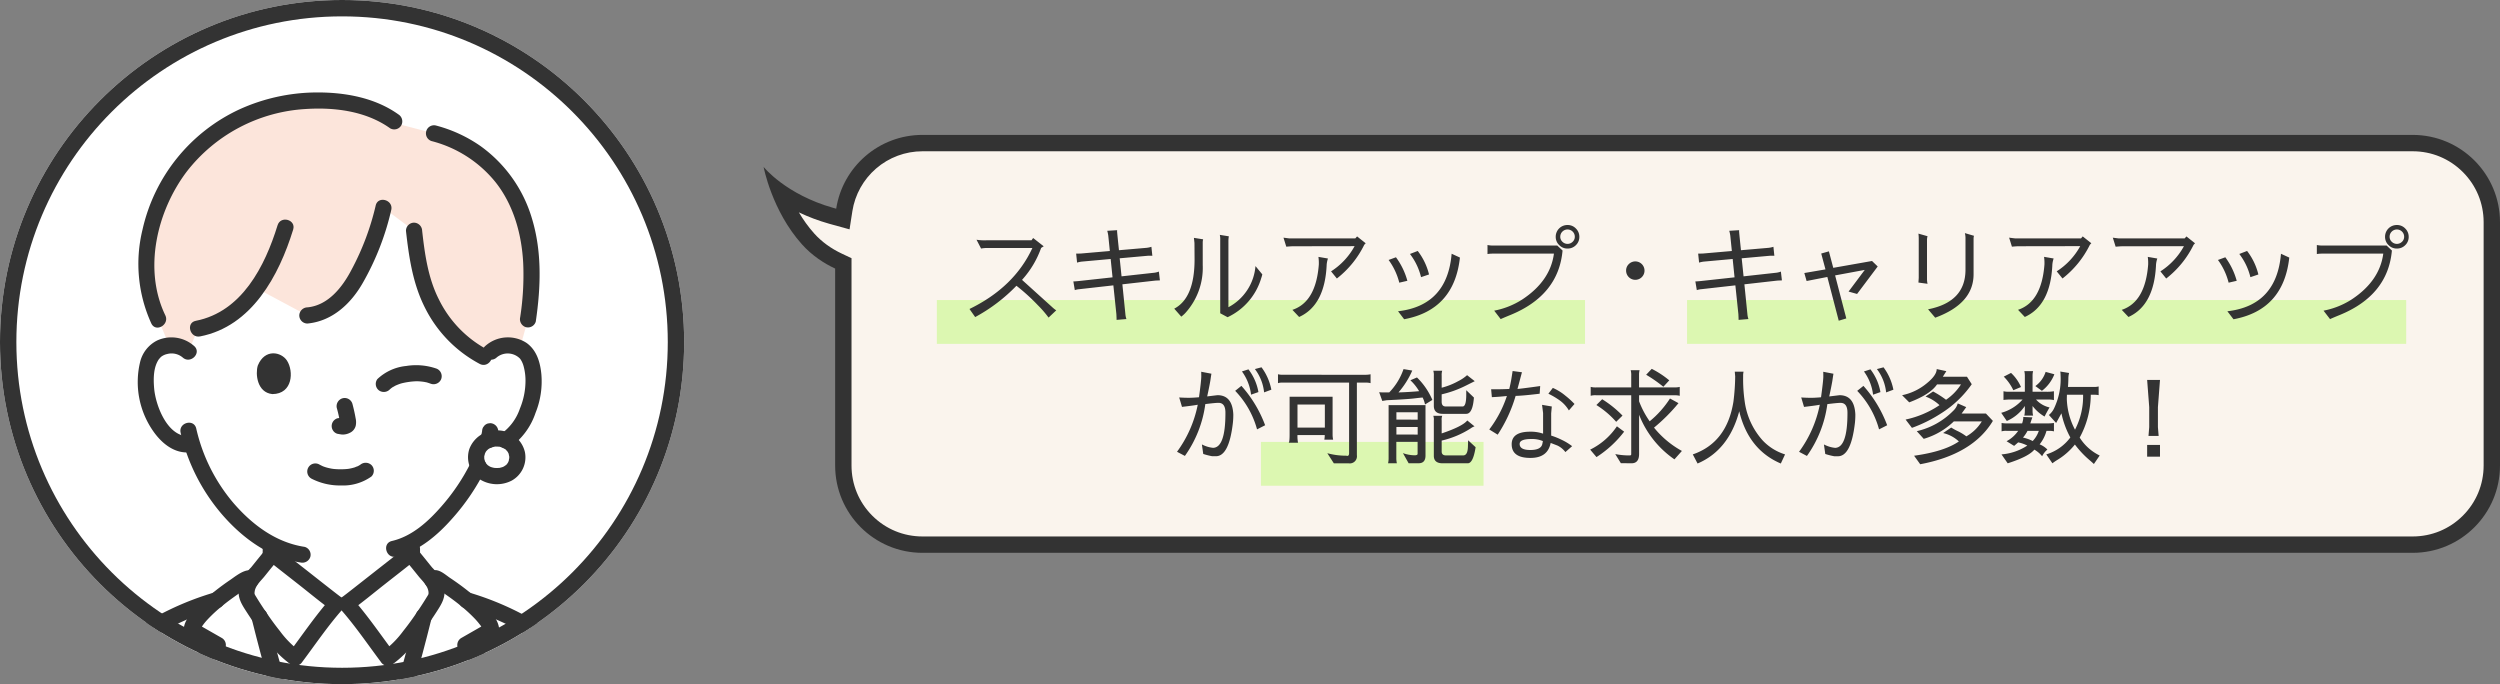 <svg xmlns="http://www.w3.org/2000/svg" xmlns:xlink="http://www.w3.org/1999/xlink" width="458.193" height="125.389" viewBox="0 0 458.193 125.389">
  <rect x="0" y="0" width="458.193" height="125.389" fill="#808080" stroke="none"/>
  <defs>
    <clipPath id="clip-path">
      <ellipse id="楕円形_116" data-name="楕円形 116" cx="62.694" cy="62.694" rx="62.694" ry="62.694" fill="none" stroke="#333" stroke-width="3"/>
    </clipPath>
  </defs>
  <g id="グループ_10036" data-name="グループ 10036" transform="translate(-283 -79.75)">
    <g id="グループ_9761" data-name="グループ 9761" transform="translate(283 79.75)">
      <ellipse id="楕円形_154" data-name="楕円形 154" cx="62.694" cy="62.694" rx="62.694" ry="62.694" transform="translate(0)" fill="#fff"/>
      <g id="マスクグループ_13" data-name="マスクグループ 13" transform="translate(0)" clip-path="url(#clip-path)">
        <g id="グループ_9732" data-name="グループ 9732" transform="translate(7.752 16.946)">
          <path id="パス_90355" data-name="パス 90355" d="M308.837,53.353a4.412,4.412,0,0,1,3.186-1.167,4.092,4.092,0,0,1,3.674,2.041c1.248,2.165,1.2,6.154.357,8.623a13.32,13.32,0,0,1-3.909,6.34,4.859,4.859,0,0,1-3.746,1.081l-.259-.043c-.444,1.294-1,2.445-1.185,3.013-.936,2.541-6.078,11.4-12.6,14.959.043,1.717-.021,2.113.115,3.986a8.239,8.239,0,0,0,.4,2.324,5.672,5.672,0,0,0,1.7,2.479,19.125,19.125,0,0,0,5.7,2.885s1.741.644,2.545.961c0,0-3.747,12.865-23.76,12.865s-22.737-12.948-22.737-12.948c.858-.337,2.286-.877,2.286-.877a19.134,19.134,0,0,0,5.7-2.885,5.674,5.674,0,0,0,1.7-2.479,8.237,8.237,0,0,0,.4-2.324c.125-1.714.082-2.191.107-3.575a28.024,28.024,0,0,1-8.29-6.958,33.118,33.118,0,0,1-6.16-11.424,4.8,4.8,0,0,1-3.957-1.039,13.32,13.32,0,0,1-3.909-6.34c-.838-2.468-.891-6.457.357-8.623a4.09,4.09,0,0,1,3.674-2.041,4.407,4.407,0,0,1,3.186,1.167S245.792,22.5,281.123,22.5s27.713,30.851,27.713,30.851Z" transform="translate(-226.621 -5.823)" fill="#fff"/>
          <path id="パス_90356" data-name="パス 90356" d="M331.045,85.567a3.546,3.546,0,0,0-3.779,3.41,3.485,3.485,0,0,0,3.779,3.475,3.447,3.447,0,0,0,3.779-3.475A3.543,3.543,0,0,0,331.045,85.567Z" transform="translate(-247.759 -22.143)" fill="#fff"/>
          <path id="パス_90357" data-name="パス 90357" d="M300.494,136.04c1.587-5.694,3.044-11.434,4.333-17.1-.05-.069-.1-.135-.156-.2-1.175-1.361-2.655-3.329-3.856-4.673-.51.413-10.913,8.615-11.7,9.175h-1.832c-.789-.559-11.192-8.761-11.7-9.175-1.2,1.343-2.681,3.312-3.856,4.673-.053.062-.105.127-.156.2,2.416,10.624,5.427,21.508,8.767,31.855h15.727c1.559-4.828,3.046-9.774,4.434-14.755Z" transform="translate(-233.345 -29.519)" fill="#fff"/>
          <path id="パス_90367" data-name="パス 90367" d="M304.611,152.354c3.342-10.351,6.354-21.238,8.769-31.865a.5.5,0,0,1,.758-.309,63.146,63.146,0,0,1,5.532,3.96c13.765,4.006,26.994,14.464,30.444,28.211" transform="translate(-241.896 -31.08)" fill="#fff"/>
          <path id="パス_90369" data-name="パス 90369" d="M267.506,152.354c-3.342-10.351-6.354-21.238-8.769-31.865a.5.5,0,0,0-.758-.309,63.141,63.141,0,0,0-5.532,3.96C238.681,128.146,225.452,138.6,222,152.35" transform="translate(-220.518 -31.08)" fill="#fff"/>
          <path id="パス_90375" data-name="パス 90375" d="M245.916,29.459A23.28,23.28,0,0,0,247.934,42.1l2,4.8c.11-.012.223-.019.34-.023a4.407,4.407,0,0,1,3.186,1.167L255.2,43.8a17.474,17.474,0,0,0,9.932-6.224q.461-.554.884-1.133l9.234,4.946a10.62,10.62,0,0,0,7.148-4.155,32.851,32.851,0,0,0,4.017-7.25,40.129,40.129,0,0,0,2.783-8.325l5.605,4.2c.493,4.352.933,7.784,2.41,11.441a23.494,23.494,0,0,0,5.779,8.472,20.36,20.36,0,0,0,4.6,3.218l.2.1,1.089-1.047a4.412,4.412,0,0,1,3.186-1.167,4.819,4.819,0,0,1,2.138.532c.748-2.7,1.474-5.31,1.474-5.31,1.095-7.314,1.112-15.122-2.2-21.915A22.92,22.92,0,0,0,298.394,8L291.8,6.27l-.627-.457a20.773,20.773,0,0,0-9.614-3.525C269.011.673,256.858,5.94,250.3,16.575a30.935,30.935,0,0,0-4.383,12.885Z" transform="translate(-226.669 -0.518)" fill="#fce5db"/>
          <path id="パス_90376" data-name="パス 90376" d="M277.434,113.659c.02-.464.016-.929.022-1.393a1.523,1.523,0,0,0-1.483-1.483l-.394.053a1.482,1.482,0,0,0-.655.381l-.232.3a1.473,1.473,0,0,0-.2.748c-.007.465,0,.929-.022,1.393a1.523,1.523,0,0,0,1.483,1.483l.394-.053a1.482,1.482,0,0,0,.654-.381l.232-.3a1.473,1.473,0,0,0,.2-.748Z" transform="translate(-234.095 -28.668)" fill="#333"/>
          <path id="パス_90377" data-name="パス 90377" d="M309.4,112.266c.007.43,0,.86.015,1.29a1.523,1.523,0,0,0,1.483,1.483l.394-.053a1.482,1.482,0,0,0,.654-.381l.232-.3a1.473,1.473,0,0,0,.2-.748c-.013-.43-.008-.86-.015-1.29a1.523,1.523,0,0,0-1.483-1.483l-.394.053a1.482,1.482,0,0,0-.654.381l-.232.3a1.473,1.473,0,0,0-.2.748Z" transform="translate(-243.135 -28.669)" fill="#333"/>
          <path id="パス_90442" data-name="パス 90442" d="M286.249,94.454a11.391,11.391,0,0,0,5.485,1.271,8.938,8.938,0,0,0,5.548-1.642,1.485,1.485,0,0,0,0-2.1,1.529,1.529,0,0,0-2.1,0c.453-.353.116-.093,0-.019s-.222.135-.337.195c-.059.031-.121.059-.181.09-.168.086-.136-.03.073-.025a1.977,1.977,0,0,0-.465.169,8.307,8.307,0,0,1-1.3.3c.224-.034,0,0-.106.008-.128.013-.256.023-.383.032-.308.02-.617.027-.925.026q-.415,0-.828-.03c-.127-.009-.253-.019-.379-.031-.029,0-.487-.075-.165-.018a11.02,11.02,0,0,1-1.216-.27c-.17-.051-.336-.112-.5-.17-.374-.127.234.119-.1-.04-.208-.1-.414-.2-.617-.308a1.483,1.483,0,0,0-1.5,2.56h0Z" transform="translate(-236.959 -23.697)" fill="#333"/>
          <path id="パス_90667" data-name="パス 90667" d="M.716,2.883A11.391,11.391,0,0,0,6.2,4.154a8.938,8.938,0,0,0,5.548-1.642,1.485,1.485,0,0,0,0-2.1,1.529,1.529,0,0,0-2.1,0c.453-.353.116-.093,0-.019s-.222.135-.337.195c-.059.031-.121.059-.181.09C8.966.769,9,.653,9.206.657a1.976,1.976,0,0,0-.465.169,8.307,8.307,0,0,1-1.3.3c.224-.034,0,0-.106.008-.127.013-.256.023-.383.032-.308.02-.617.027-.925.026q-.415,0-.828-.03c-.127-.009-.253-.019-.379-.031-.029,0-.487-.075-.165-.018A11.018,11.018,0,0,1,3.438.841C3.268.79,3.1.729,2.934.671c-.374-.127.234.119-.1-.04Q2.519.484,2.214.323A1.508,1.508,0,0,0,.186.855,1.5,1.5,0,0,0,.718,2.883h0Z" transform="translate(73.399 53.382) rotate(172)" fill="#333"/>
          <path id="パス_90443" data-name="パス 90443" d="M292.511,77.425a25.574,25.574,0,0,1,.6,2.754l-.053-.394a1.673,1.673,0,0,1,.01.38l.053-.394a.98.98,0,0,1-.042.171l.15-.354a.71.71,0,0,1-.06.11l.232-.3a.6.6,0,0,1-.09.089l.3-.232a1.855,1.855,0,0,1-.218.116l.354-.15a1.6,1.6,0,0,1-.368.107l.394-.053a1.494,1.494,0,0,1-.345,0l.394.053c-.13-.018-.258-.05-.388-.067a1.131,1.131,0,0,0-.591-.027,1.106,1.106,0,0,0-.551.176,1.482,1.482,0,0,0-.531,2.028,1.418,1.418,0,0,0,.886.681c.3.041.6.118.9.131a2.9,2.9,0,0,0,1.339-.319,1.946,1.946,0,0,0,1.075-1.283,3.183,3.183,0,0,0-.013-1.374c-.15-.887-.355-1.767-.583-2.637a1.483,1.483,0,0,0-1.823-1.035,1.511,1.511,0,0,0-1.036,1.823h0Z" transform="translate(-238.52 -19.55)" fill="#333"/>
          <path id="パス_90444" data-name="パス 90444" d="M273.222,66.748c-.46,1.5-.16,4.934,2.671,5.226,3.743-.022,3.942-4.18,2.682-6.134-1.032-1.6-4.065-2.266-5.354.909Z" transform="translate(-233.727 -16.692)" fill="#333"/>
          <path id="パス_90446" data-name="パス 90446" d="M306.865,108.445c4.123-.955,7.577-3.909,10.306-7.016a39.965,39.965,0,0,0,6-8.86,1.522,1.522,0,0,0-.532-2.028,1.5,1.5,0,0,0-2.028.532,37.115,37.115,0,0,1-5.4,8.1c-2.432,2.8-5.422,5.551-9.135,6.412-1.858.431-1.072,3.29.788,2.859h0Z" transform="translate(-242.001 -23.381)" fill="#333"/>
          <path id="パス_90447" data-name="パス 90447" d="M328.63,83.246l-.018.147.053-.394a10.164,10.164,0,0,1-.323,1.462,1.131,1.131,0,0,0-.027.591,1.106,1.106,0,0,0,.176.551,1.659,1.659,0,0,0,.886.681l.394.053a1.473,1.473,0,0,0,.748-.2,1.564,1.564,0,0,0,.681-.886,12.023,12.023,0,0,0,.394-2,1.524,1.524,0,0,0-1.483-1.483l-.394.053a1.482,1.482,0,0,0-.654.381l-.232.3a1.473,1.473,0,0,0-.2.748h0Z" transform="translate(-248.023 -21.158)" fill="#333"/>
          <path id="パス_90448" data-name="パス 90448" d="M254.191,83.5a35.1,35.1,0,0,0,7.612,15c3.718,4.294,8.624,7.913,14.337,8.773a1.53,1.53,0,0,0,1.823-1.035,1.492,1.492,0,0,0-1.035-1.823c-5.271-.793-9.613-4.065-13.029-8.01a31.959,31.959,0,0,1-6.849-13.688c-.433-1.857-3.293-1.071-2.859.788h0Z" transform="translate(-228.837 -21.131)" fill="#333"/>
          <path id="パス_90449" data-name="パス 90449" d="M253.934,62.154a6.274,6.274,0,0,0-6.789-1.024A5.964,5.964,0,0,0,244,65.174a15.7,15.7,0,0,0,2.3,12.394c1.57,2.336,4.023,4.424,7.025,4.034A1.531,1.531,0,0,0,254.8,80.12a1.491,1.491,0,0,0-1.482-1.482c-4.117.534-6.441-5.437-6.725-8.746-.148-1.731-.153-3.911.912-5.388-.145.2.148-.165.156-.173.07-.067.18-.186.245-.237a2.737,2.737,0,0,1,1.062-.481,3.163,3.163,0,0,1,2.864.637c1.419,1.267,3.524-.823,2.1-2.1h0Z" transform="translate(-226.095 -15.672)" fill="#333"/>
          <path id="パス_90450" data-name="パス 90450" d="M331.436,64.247a3.163,3.163,0,0,1,4.259.174c.051.056.1.113.147.172-.076-.1-.087-.1-.03-.024.074.112.143.225.208.343a4.5,4.5,0,0,1,.372.958,10.074,10.074,0,0,1,.339,2.785,13.338,13.338,0,0,1-1.025,4.954,9.336,9.336,0,0,1-3.324,4.544c-1.614,1.01-.128,3.576,1.5,2.56a12.621,12.621,0,0,0,4.688-6.316,15.39,15.39,0,0,0,1.077-7.013c-.2-2.206-.832-4.45-2.709-5.8a6.228,6.228,0,0,0-7.594.567c-1.428,1.272.675,3.363,2.1,2.1h0Z" transform="translate(-248.172 -15.669)" fill="#333"/>
          <path id="パス_90451" data-name="パス 90451" d="M330.522,83.567a5.251,5.251,0,0,0-5.017,3.4,4.88,4.88,0,0,0,1.837,5.509,5.914,5.914,0,0,0,5.939.281,4.883,4.883,0,0,0,2.41-5.212,5.143,5.143,0,0,0-5.167-3.981,1.482,1.482,0,0,0,0,2.965c.113,0,.227.01.34.013.282.007-.028-.019-.066-.016a1.815,1.815,0,0,1,.52.111c.1.028.2.063.294.095.281.09-.077-.033-.074-.034.069-.033.445.241.514.287l.079.055q.155.113,0,0l-.076-.057c.048.041.1.082.142.125.029.027.3.344.319.341-.086.013-.182-.282-.04-.039.039.066.083.129.121.2s.064.144.106.2c.048.1.029.054-.057-.143q.033.086.062.173c.027.083.062.414.113.449-.021-.015-.028-.383-.016-.115,0,.095.012.189.013.285,0,.066,0,.133,0,.2l-.006.1c-.016.165-.009.13.021-.107-.075.1-.073.374-.112.5-.013.042-.085.179-.073.216-.042-.127.148-.288.024-.067-.072.13-.145.256-.222.382-.125.206-.1-.014.047-.054a.974.974,0,0,0-.116.132c-.06.064-.123.127-.189.186-.033.03-.067.059-.1.087-.086.07-.044.039.124-.095-.076,0-.3.2-.386.241a1.594,1.594,0,0,0-.252.122c.006-.03.347-.12.087-.044-.159.047-.314.1-.475.136a.915.915,0,0,1-.3.056l.185-.026c-.071.007-.143.013-.214.018a5.029,5.029,0,0,1-.549.006c-.071,0-.142-.011-.214-.014-.361-.014.328.07-.019,0-.164-.034-.328-.069-.488-.118-.062-.019-.123-.043-.186-.062q-.226-.087.086.042-.087-.039-.171-.082c-.139-.071-.268-.156-.4-.238-.17-.105.067-.033.08.067-.005-.035-.174-.153-.2-.181-.065-.062-.308-.381-.185-.186.136.217-.022-.039-.042-.07-.05-.076-.1-.154-.139-.233l-.042-.081q-.1-.215.037.1a1.115,1.115,0,0,0-.064-.174c-.05-.151-.082-.3-.119-.459-.079-.328.01.348,0,.005,0-.067-.009-.134-.01-.2,0-.1,0-.194,0-.291,0-.047.007-.093.012-.14.012-.116.005-.062-.021.163a2.524,2.524,0,0,0,.142-.535c.076-.249-.019.091-.045.1.041-.013.145-.279.172-.325s.068-.1.1-.155c.145-.24-.229.229.024-.029a4.983,4.983,0,0,1,.37-.361c0,.005-.285.2.006,0,.081-.054.164-.105.249-.153a2.289,2.289,0,0,0,.22-.113c.1-.047.059-.03-.124.049.063-.025.127-.049.191-.07a5.284,5.284,0,0,1,.612-.156c.162-.035.083-.081-.069.009a1.258,1.258,0,0,1,.452-.022,1.482,1.482,0,0,0,0-2.965Z" transform="translate(-247.236 -21.626)" fill="#333"/>
          <path id="パス_90452" data-name="パス 90452" d="M315.867,11A22.138,22.138,0,0,1,327.6,18.532c3.351,4.231,4.826,9.645,5.082,14.965a50.478,50.478,0,0,1-.558,9.788,1.532,1.532,0,0,0,1.035,1.823,1.493,1.493,0,0,0,1.823-1.035c.917-6.22,1.158-12.676-.669-18.765a25.1,25.1,0,0,0-9.472-13.4,25.627,25.627,0,0,0-8.184-3.765A1.484,1.484,0,0,0,315.867,11Z" transform="translate(-244.537 -2.093)" fill="#333"/>
          <path id="パス_90453" data-name="パス 90453" d="M291.414,4.014C287.044.9,281.439-.064,276.166,0A34.508,34.508,0,0,0,262.3,3.094a32.015,32.015,0,0,0-17.774,22.044,26.34,26.34,0,0,0,1.614,17.2c.828,1.718,3.385.216,2.56-1.5-4.071-8.451-1.526-19.1,3.924-26.323A29.771,29.771,0,0,1,274.375,3.037c5.338-.35,11.092.361,15.542,3.537a1.494,1.494,0,0,0,2.028-.532,1.514,1.514,0,0,0-.532-2.028h0Z" transform="translate(-226.158 0)" fill="#333"/>
          <path id="パス_90454" data-name="パス 90454" d="M297.541,27.616a47.782,47.782,0,0,1-4.415,11.727c-1.648,3.168-4.26,6.552-8.1,6.915a1.523,1.523,0,0,0-1.482,1.482,1.493,1.493,0,0,0,1.482,1.482c4.593-.434,8.024-3.67,10.209-7.543A48.685,48.685,0,0,0,300.4,28.4c.41-1.86-2.448-2.654-2.859-.788h0Z" transform="translate(-236.443 -6.871)" fill="#333"/>
          <path id="パス_90455" data-name="パス 90455" d="M272.571,32.475c-2.308,7.486-6.534,15.863-14.987,17.512-1.871.365-1.079,3.223.788,2.859C267.86,51,272.828,41.7,275.43,33.263c.563-1.827-2.3-2.609-2.859-.788h0Z" transform="translate(-229.45 -8.136)" fill="#333"/>
          <path id="パス_90456" data-name="パス 90456" d="M309.917,33.674c.555,4.884,1.245,9.691,3.493,14.127a23.534,23.534,0,0,0,10.034,10.284c1.693.875,3.194-1.683,1.5-2.56a20.871,20.871,0,0,1-8.97-9.22c-2-3.927-2.6-8.3-3.089-12.63a1.527,1.527,0,0,0-1.482-1.482,1.492,1.492,0,0,0-1.482,1.482Z" transform="translate(-243.267 -8.331)" fill="#333"/>
          <path id="パス_90457" data-name="パス 90457" d="M222.911,153.639c2.731-10.661,11.237-18.838,20.79-23.741a49.244,49.244,0,0,1,8.609-3.427c1.826-.537,1.049-3.4-.788-2.859-11.085,3.259-21.643,10.258-27.687,20.27a33.523,33.523,0,0,0-3.782,8.969c-.474,1.849,2.385,2.638,2.859.788h0Z" transform="translate(-220 -31.971)" fill="#333"/>
          <path id="パス_90458" data-name="パス 90458" d="M324.055,126.471c10.349,3.043,20.264,9.553,25.911,18.908a30.618,30.618,0,0,1,3.48,8.26c.472,1.847,3.332,1.064,2.859-.788-2.907-11.369-11.935-20.276-22.145-25.513a53.476,53.476,0,0,0-9.317-3.725c-1.835-.54-2.618,2.321-.788,2.859h0Z" transform="translate(-246.658 -31.971)" fill="#333"/>
          <path id="パス_90459" data-name="パス 90459" d="M321.056,152.586c2.155-3.924,4.275-7.867,6.331-11.842a10.287,10.287,0,0,0,1.245-2.762,3.091,3.091,0,0,0-1.012-2.658c-1.446-1.594-3.037-3.066-4.6-4.54l-.3,2.328q1.632-.933,3.263-1.868c.931-.533,2.159-1.037,2.2-2.288a4.474,4.474,0,0,0-1.173-2.606,19.011,19.011,0,0,0-2.291-2.512,47.152,47.152,0,0,0-5.548-4.3c-.758-.516-1.709-1.4-2.672-1.429a1.992,1.992,0,0,0-2.059,1.872,1.483,1.483,0,0,0,2.965,0v-.007l-.2.748-.015-.01-.654.381q-.6-.1-.25.079l.242.159q.315.207.627.415.667.446,1.325.906c.924.647,1.832,1.316,2.7,2.031a27.167,27.167,0,0,1,2.39,2.181,12.59,12.59,0,0,1,.989,1.133,6.375,6.375,0,0,1,.657.961l.2-.748q.376-.322-.157.031l-.622.356-1.087.623-2.33,1.334a1.5,1.5,0,0,0-.3,2.328c1.322,1.244,2.639,2.494,3.9,3.8.2.211.876.708.932.988-.058-.291-.308.377-.37.5q-.678,1.322-1.367,2.639-2.7,5.174-5.522,10.287c-.919,1.674,1.64,3.171,2.56,1.5h0Z" transform="translate(-244.439 -30.564)" fill="#333"/>
          <path id="パス_90460" data-name="パス 90460" d="M309.828,128.754q-3.155,12.7-7.175,25.172c-.588,1.82,2.274,2.6,2.859.788q4.021-12.457,7.175-25.172c.46-1.852-2.4-2.642-2.859-.788Z" transform="translate(-241.369 -33.046)" fill="#333"/>
          <path id="パス_90461" data-name="パス 90461" d="M264.536,151.1q-2.8-5.119-5.515-10.287-.648-1.24-1.287-2.485c-.069-.133-.405-.915-.445-.654.032-.21.627-.677.8-.861,1.3-1.351,2.659-2.641,4.026-3.922a1.5,1.5,0,0,0-.3-2.328l-2.335-1.334-1.09-.623-.623-.356q-.534-.355-.157-.031l.2.748c-.007.228.164-.219.206-.288.116-.192.24-.38.373-.562a11.178,11.178,0,0,1,.865-1.025,25.89,25.89,0,0,1,2.526-2.337c.857-.706,1.749-1.367,2.656-2.006q.659-.466,1.33-.916.316-.212.632-.422l.305-.2q.488-.248-.208-.106l-.654-.381c-.019,0-.022.012-.01.025.853,1.707,3.412.207,2.56-1.5-1.185-2.37-3.616-.339-5,.623a46.243,46.243,0,0,0-5.09,3.988c-1.244,1.151-2.968,2.754-3.394,4.47-.34,1.369.643,2.066,1.674,2.657l3.736,2.135-.3-2.328c-1.532,1.436-3.057,2.883-4.494,4.416a3.331,3.331,0,0,0-1.152,2.585,8.49,8.49,0,0,0,1.277,2.959c2.055,3.975,4.175,7.918,6.323,11.842.917,1.674,3.478.179,2.56-1.5h0Z" transform="translate(-228.894 -30.574)" fill="#333"/>
          <path id="パス_90462" data-name="パス 90462" d="M281.8,153.923q-4.023-12.461-7.175-25.179c-.46-1.851-3.32-1.067-2.859.788q3.155,12.708,7.175,25.179c.584,1.809,3.447,1.035,2.859-.788Z" transform="translate(-233.383 -33.044)" fill="#333"/>
          <path id="パス_90463" data-name="パス 90463" d="M305.38,114.586c.88,1,1.7,2.039,2.535,3.073.667.827,1.646,1.667,1.812,2.773a1.533,1.533,0,0,1,.005.483c.029-.166.025-.042-.011.046a4.147,4.147,0,0,1-.3.516c-.342.568-.7,1.127-1.063,1.681-1.017,1.552-2.082,3.081-3.245,4.529a17.52,17.52,0,0,1-3.57,3.632l2.028.532c-2.556-3.416-4.97-6.982-7.8-10.186l-.3,2.328c2.117-1.519,4.131-3.2,6.179-4.813,1.943-1.528,3.9-3.042,5.823-4.593a1.492,1.492,0,0,0,0-2.1,1.517,1.517,0,0,0-2.1,0c-1.874,1.511-3.778,2.985-5.67,4.472q-1.908,1.5-3.82,3-.688.538-1.379,1.073c.325-.251-.179.136-.264.2s-.178.136-.269.2a1.511,1.511,0,0,0-.3,2.328c2.659,3.015,4.925,6.371,7.331,9.585a1.512,1.512,0,0,0,2.028.532,19.809,19.809,0,0,0,4.461-4.461q1.979-2.516,3.711-5.214c.938-1.456,1.775-2.717,1.377-4.559a8.685,8.685,0,0,0-2.183-3.6c-.97-1.19-1.909-2.406-2.927-3.557-1.266-1.433-3.357.671-2.1,2.1Z" transform="translate(-238.958 -28.987)" fill="#333"/>
          <path id="パス_90464" data-name="パス 90464" d="M273.746,112.487c-1.018,1.151-1.958,2.367-2.927,3.557a8.6,8.6,0,0,0-2.183,3.6c-.387,1.856.434,3.1,1.377,4.559q1.732,2.692,3.711,5.214a19.825,19.825,0,0,0,4.461,4.461,1.518,1.518,0,0,0,2.028-.532c2.406-3.215,4.673-6.571,7.331-9.585a1.511,1.511,0,0,0-.3-2.328c-.091-.065-.18-.133-.269-.2s-.586-.45-.264-.2q-.692-.535-1.379-1.073-1.913-1.494-3.82-3c-1.892-1.488-3.8-2.962-5.67-4.472a1.527,1.527,0,0,0-2.1,0,1.493,1.493,0,0,0,0,2.1c1.924,1.551,3.88,3.066,5.823,4.593,2.048,1.61,4.062,3.295,6.179,4.813l-.3-2.328c-2.826,3.2-5.238,6.77-7.8,10.186l2.028-.532a17.467,17.467,0,0,1-3.57-3.632c-1.163-1.447-2.228-2.976-3.245-4.529-.363-.554-.72-1.113-1.063-1.681-.317-.527-.38-.534-.308-1.044.156-1.1,1.153-1.955,1.812-2.773.834-1.034,1.655-2.078,2.535-3.073,1.259-1.425-.829-3.53-2.1-2.1Z" transform="translate(-232.561 -28.985)" fill="#333"/>
        </g>
      </g>
      <g id="楕円形_139" data-name="楕円形 139" transform="translate(0)" fill="none" stroke="#333" stroke-width="3">
        <ellipse cx="62.694" cy="62.694" rx="62.694" ry="62.694" stroke="none"/>
        <ellipse cx="62.694" cy="62.694" rx="61.194" ry="61.194" fill="none"/>
      </g>
    </g>
    <g id="合体_65" data-name="合体 65" transform="translate(422.952 104.475)" fill="#faf4ed">
      <path d="M 302.241 75.096 L 29.112 75.096 C 25.239 75.096 21.598 73.588 18.859 70.849 C 16.12 68.11 14.612 64.469 14.612 60.596 L 14.612 24.5 L 14.612 23.547 L 13.75 23.142 C 11.526 22.097 9.642 20.725 8.152 19.062 C 5.563 16.176 3.92 12.839 2.975 10.455 C 5.18 11.986 8.296 13.674 12.397 14.83 C 12.568 14.878 12.737 14.925 12.904 14.971 L 14.526 15.418 L 14.785 13.755 C 15.31 10.375 17.033 7.275 19.636 5.024 C 22.266 2.752 25.631 1.5 29.112 1.5 L 302.241 1.5 C 306.114 1.5 309.755 3.008 312.494 5.747 C 315.233 8.486 316.741 12.127 316.741 16 L 316.741 60.596 C 316.741 64.469 315.233 68.11 312.494 70.849 C 309.755 73.588 306.114 75.096 302.241 75.096 Z" stroke="none"/>
      <path d="M 302.241 73.596 C 305.713 73.596 308.978 72.244 311.433 69.789 C 313.889 67.333 315.241 64.068 315.241 60.596 L 315.241 16 C 315.241 12.528 313.889 9.263 311.433 6.808 C 308.978 4.352 305.713 3 302.241 3 L 29.112 3 C 25.991 3 22.974 4.122 20.617 6.159 C 18.282 8.177 16.737 10.956 16.267 13.985 L 15.75 17.311 L 12.505 16.417 C 12.335 16.37 12.164 16.322 11.99 16.273 C 10.073 15.733 8.216 15.033 6.463 14.196 C 7.237 15.507 8.165 16.83 9.269 18.061 C 10.624 19.573 12.347 20.826 14.388 21.785 L 16.112 22.595 L 16.112 60.596 C 16.112 64.068 17.464 67.333 19.92 69.789 C 22.375 72.244 25.64 73.596 29.112 73.596 L 302.241 73.596 M 302.241 76.596 L 29.112 76.596 C 20.275 76.596 13.112 69.432 13.112 60.596 L 13.112 24.5 C 11.036 23.525 8.871 22.111 7.035 20.064 C 1.496 13.887 -5.452473942568759e-06 5.868 -5.452473942568759e-06 5.868 C -5.452473942568759e-06 5.868 4.017 10.911 12.803 13.386 C 12.972 13.433 13.138 13.479 13.302 13.525 C 14.492 5.864 21.117 -1.755778066581115e-05 29.112 -1.755778066581115e-05 L 302.241 -1.755778066581115e-05 C 311.078 -1.755778066581115e-05 318.241 7.164 318.241 16 L 318.241 60.596 C 318.241 69.432 311.078 76.596 302.241 76.596 Z" stroke="none" fill="#333"/>
    </g>
    <rect id="長方形_15077" data-name="長方形 15077" width="131.801" height="8.032" transform="translate(592.199 134.74)" fill="#dcf7b1"/>
    <rect id="長方形_15078" data-name="長方形 15078" width="118.801" height="8.032" transform="translate(454.699 134.742)" fill="#dcf7b1"/>
    <rect id="長方形_15079" data-name="長方形 15079" width="40.801" height="8.032" transform="translate(514.1 160.742)" fill="#dcf7b1"/>
    <path id="パス_94215" data-name="パス 94215" d="M7.274,7.244,8.11,8.859a5.75,5.75,0,0,1,1.273-.1h8.132Q14.19,15.946,5.982,19.936l1.045,1.482a30.919,30.919,0,0,0,7.562-5.738,36.136,36.136,0,0,1,3.933,3.572,19.227,19.227,0,0,1,1.957,2.261l1.406-1.33a4.9,4.9,0,0,1-.722-.57L15.615,14.6a17.31,17.31,0,0,0,3.5-5.852q.228-.152.475-.3l-1.938-1.52-.3.418H9.079A9.027,9.027,0,0,1,7.274,7.244ZM33.038,5.7a.647.647,0,0,1,.019-.209l-1.824.114a6.8,6.8,0,0,1,.19.893l.285,2.812-5.244.456q-.266.019-.931.019l.171,1.653a4.515,4.515,0,0,1,.912-.19l5.244-.475.342,3.363-6.251.684q-.608.057-.76.057H25.02l.266,1.6a3.593,3.593,0,0,1,.855-.171l6.213-.7.551,5.263q.038.684.038,1.064l1.805-.152a3.56,3.56,0,0,1-.19-.912l-.551-5.453,6.042-.684.836-.038-.19-1.615a3.362,3.362,0,0,1-.817.209l-6.023.665-.342-3.306,5.054-.456q.285-.019.513-.019t.418.019l-.171-1.653a4.433,4.433,0,0,1-.893.19l-5.054.437Q33.038,5.895,33.038,5.7ZM48.732,7.757a2.276,2.276,0,0,1,.076-.589L47.117,6.9l.1.931q.019,2.964.019,3.021,0,7.068-3.724,9.025L44.8,21.342a5.949,5.949,0,0,0,.722-.646,12.294,12.294,0,0,0,3.211-8.8ZM58.4,12.07a9.374,9.374,0,0,1-4.959,7.543V7.586a5.273,5.273,0,0,1,.076-.969l-1.653-.266a3.681,3.681,0,0,1,.076.969v13.4l1.349.722a11.521,11.521,0,0,0,6.156-7.125,7.216,7.216,0,0,0,.209-.722ZM64.578,7Q63.8,6.9,63.533,6.864l.513,1.653q.931-.076,1.216-.076l11.305-.019a12.7,12.7,0,0,1-4.313,4.617l1.064,1.311a17.653,17.653,0,0,0,5.016-6.175q.133-.152.266-.285L77.023,6.636,76.7,7Zm7.106,3.686-1.748-.3a7.7,7.7,0,0,1,.076.931v.437q-.513,6.9-4.845,8.341L66.4,21.4q4.75-2.147,5.054-9.652A4.944,4.944,0,0,1,71.684,10.683Zm11.115.266a11.917,11.917,0,0,1,1.957,4.161l1.482-.342a13.021,13.021,0,0,0-2.09-4.313ZM88.746,14.1l1.463-.494A11.506,11.506,0,0,0,88.138,9.3l-1.425.551A11.367,11.367,0,0,1,88.746,14.1Zm-4.218,6.251,1.121,1.463q9.177-1.71,10.222-11.305l-1.52-.7Q93.553,19.309,84.528,20.354ZM114.263,6.693a1.3,1.3,0,0,1,.4-.95,1.33,1.33,0,0,1,1.862,0,1.3,1.3,0,0,1,.4.95,1.236,1.236,0,0,1-.4.931,1.33,1.33,0,0,1-1.862,0A1.236,1.236,0,0,1,114.263,6.693Zm1.33,2.166a2.092,2.092,0,0,0,1.539-.627,2.07,2.07,0,0,0,.627-1.52,2.111,2.111,0,0,0-.627-1.52,2.061,2.061,0,0,0-1.539-.646,2.141,2.141,0,0,0-2.166,2.147,2.07,2.07,0,0,0,.627,1.52A2.061,2.061,0,0,0,115.593,8.859Zm-10.526,12.2q8.873-3.61,9.614-11.837l-.969-.912h-11.8a4.844,4.844,0,0,1-.988-.1V9.866a6.019,6.019,0,0,1,.988-.076H113.1q-.665,5.016-5.8,8.4a14.55,14.55,0,0,1-5.149,2.052l1.2,1.558Q103.357,21.76,105.067,21.057Zm21.261-8.17a1.687,1.687,0,1,0,.494-1.178A1.608,1.608,0,0,0,126.328,12.887ZM147.038,5.7a.646.646,0,0,1,.019-.209l-1.824.114a6.8,6.8,0,0,1,.19.893l.285,2.812-5.244.456q-.266.019-.931.019l.171,1.653a4.515,4.515,0,0,1,.912-.19l5.244-.475.342,3.363-6.251.684q-.608.057-.76.057h-.171l.266,1.6a3.593,3.593,0,0,1,.855-.171l6.213-.7.551,5.263q.038.684.038,1.064l1.805-.152a3.56,3.56,0,0,1-.19-.912l-.551-5.453,6.042-.684.836-.038-.19-1.615a3.362,3.362,0,0,1-.817.209l-6.023.665-.342-3.306,5.054-.456q.285-.019.513-.019t.418.019l-.171-1.653a4.433,4.433,0,0,1-.893.19l-5.054.437Q147.038,5.895,147.038,5.7ZM168.66,17.181l3.781-5.035L171.4,11.139l-7.106,1.254-.8-3.021-1.406.4.779,2.907-3.876.665.418,1.463,3.8-.741,2.09,8.018,1.387-.418-2.052-7.885,5.434-1.007L167.1,16.744Zm11.3-2.926-.057.836,1.672.228a3.845,3.845,0,0,1-.1-.855V7.32a2.433,2.433,0,0,1,.1-.722l-1.672-.475a6.618,6.618,0,0,1,.057.893Zm1.71,5.738,1.311,1.539q7.03-2.584,7.03-7.961V7.016a1.8,1.8,0,0,1,.076-.494l-1.672-.494a3.61,3.61,0,0,1,.114,1.007v5.7Q188.534,18.644,181.675,19.993Zm15.9-13q-.779-.095-1.045-.133l.513,1.653q.931-.076,1.216-.076l11.305-.019a12.7,12.7,0,0,1-4.313,4.617l1.064,1.311a17.653,17.653,0,0,0,5.016-6.175q.133-.152.266-.285l-1.577-1.254L209.7,7Zm7.106,3.686-1.748-.3a7.7,7.7,0,0,1,.076.931v.437q-.513,6.9-4.845,8.341L199.4,21.4q4.75-2.147,5.054-9.652A4.944,4.944,0,0,1,204.684,10.683ZM216.578,7q-.779-.095-1.045-.133l.513,1.653q.931-.076,1.216-.076l11.305-.019a12.7,12.7,0,0,1-4.313,4.617l1.064,1.311a17.653,17.653,0,0,0,5.016-6.175q.133-.152.266-.285l-1.577-1.254L228.7,7Zm7.106,3.686-1.748-.3a7.7,7.7,0,0,1,.076.931v.437q-.513,6.9-4.845,8.341L218.4,21.4q4.75-2.147,5.054-9.652A4.944,4.944,0,0,1,223.684,10.683Zm11.115.266a11.917,11.917,0,0,1,1.957,4.161l1.482-.342a13.021,13.021,0,0,0-2.09-4.313Zm5.947,3.154,1.463-.494A11.506,11.506,0,0,0,240.138,9.3l-1.425.551A11.366,11.366,0,0,1,240.746,14.1Zm-4.218,6.251,1.121,1.463q9.177-1.71,10.222-11.305l-1.52-.7Q245.553,19.309,236.528,20.354ZM266.263,6.693a1.3,1.3,0,0,1,.4-.95,1.33,1.33,0,0,1,1.862,0,1.3,1.3,0,0,1,.4.95,1.236,1.236,0,0,1-.4.931,1.33,1.33,0,0,1-1.862,0A1.236,1.236,0,0,1,266.263,6.693Zm1.33,2.166a2.092,2.092,0,0,0,1.539-.627,2.07,2.07,0,0,0,.627-1.52,2.111,2.111,0,0,0-.627-1.52,2.061,2.061,0,0,0-1.539-.646,2.141,2.141,0,0,0-2.166,2.147,2.07,2.07,0,0,0,.627,1.52A2.061,2.061,0,0,0,267.593,8.859Zm-10.526,12.2q8.873-3.61,9.614-11.837l-.969-.912h-11.8a4.844,4.844,0,0,1-.988-.1V9.866a6.019,6.019,0,0,1,.988-.076H265.1q-.665,5.016-5.8,8.4a14.55,14.55,0,0,1-5.149,2.052l1.2,1.558Q255.357,21.76,257.067,21.057ZM60.17,41.243a22.637,22.637,0,0,0-4.351-7.22l-1.14.912A16.359,16.359,0,0,1,58.688,42ZM44.419,36.151l.513,1.729q2.394-.285,2.888-.4a21.665,21.665,0,0,1-3.8,8.626l1.444.76a21.176,21.176,0,0,0,3.743-9.5q1.824-.228,2.413-.228,1.273,0,1.273,1.786v.114q0,6.289-2.261,6.346a5.644,5.644,0,0,1-2.052-.627l.247,1.748a12.141,12.141,0,0,0,1.653.418h.665q2.413,0,3.116-6.118a13.919,13.919,0,0,0,.076-1.558q-.171-3.515-2.907-3.515l-1.881.228q.418-1.9.589-2.945.152-1.064.19-1.216l-1.881-.361q.019.133.019.874t-.418,3.8q-1.083.1-1.919.1Q45.274,36.208,44.419,36.151Zm11.5-4.769a9.021,9.021,0,0,1,1.672,4.256l1.349-.475A9.494,9.494,0,0,0,57.111,31Zm3.591-.76-1.216.323A8.493,8.493,0,0,1,59.98,35.22l1.33-.494A10.089,10.089,0,0,0,59.505,30.622ZM66.1,37.443h5.016V41.68H66.1Zm-1.615,7.011h1.71a6.829,6.829,0,0,1-.1-1.406h5a4.27,4.27,0,0,1-.076.836h1.615a4.376,4.376,0,0,1-.1-.931V36.018H64.654v6.935Q64.654,44.34,64.483,44.454ZM63.457,31.99a3.24,3.24,0,0,1-.931-.095v1.634a2.692,2.692,0,0,1,.931-.1h12.1v12.92q0,.513-.323.513a.625.625,0,0,1-.19-.038,12.883,12.883,0,0,1-3.477-.456l1.2,1.862h2.755a1.31,1.31,0,0,0,1.463-1.5v-13.3H78.6a3.058,3.058,0,0,1,.893.1V31.9a4.376,4.376,0,0,1-.931.095Zm29.07,12.065a16.847,16.847,0,0,0,5.358-2.261,2.049,2.049,0,0,1,.665-.342l-1.33-1.083q-.874,1.083-4.693,2.375V40.369a1.917,1.917,0,0,1,.1-.855H90.988a1.917,1.917,0,0,1,.1.855v6.479q0,1.368,1.615,1.368h4.6q.988,0,1.444-2.945L97.372,44q0,.114-.038,1.254-.057,1.52-.874,1.52H93.325q-.8,0-.8-.722Zm.1-12.806H90.988a2.692,2.692,0,0,1,.1.931v5.51q0,1.463,1.653,1.463H97.03q1.178,0,1.406-2.983L97.03,34.821v.817q0,2.166-.665,2.166h-3.1q-.741,0-.741-.874V35.581a19.73,19.73,0,0,0,4.465-1.615l1.6-.8-1.406-1.1a7.277,7.277,0,0,1-1.634,1.1,12.625,12.625,0,0,1-3.021,1.2V32.18A2.692,2.692,0,0,1,92.622,31.249Zm-5.035,15.5a6.336,6.336,0,0,1-2.166-.4l1.045,1.862H88.29q1.273,0,1.273-1.406V37.557H82.8v9.728a3.9,3.9,0,0,1-.1.931h1.615a4.209,4.209,0,0,1-.1-.931v-3h3.9v2.2Q88.119,46.734,87.587,46.753Zm3.23-10.146A12.8,12.8,0,0,0,88,32.484L86.789,33a8.594,8.594,0,0,1,1.6,2q-1.919.171-3.781.228a15.349,15.349,0,0,0,2.527-4.009l-1.6-.266a11.511,11.511,0,0,1-2.622,4.275h-.931a8.99,8.99,0,0,1-.912-.038l.57,1.6.836-.133q3.667-.171,4.959-.323,1.273-.152,1.6-.171a5.048,5.048,0,0,1,.437,1.273Zm-6.593,6.346V41.566h3.9v1.387Zm0-2.736V38.868h3.9v1.349Zm22.591,4.446q0-.893,2.185-.893a5.167,5.167,0,0,1,2.071.38q-.057.323-.1.513-.228,1.121-2.2,1.121Q106.815,45.784,106.815,44.663Zm5.681-.171,1.235.475a3.922,3.922,0,0,1,1.463,1.2l1.235-1.083a10.352,10.352,0,0,0-1.9-1.159,13.128,13.128,0,0,0-1.938-.779V39.058l.114-1.254-1.786-.3.19,1.5v3.781a7.019,7.019,0,0,0-2.337-.361q-3.42,0-3.42,2.3,0,2.508,3.42,2.508h.038Q111.964,47.228,112.5,44.492Zm3.344-5.966,1.026-1.178a15.619,15.619,0,0,0-1.672-1.52,9.443,9.443,0,0,0-2.3-1.425l-.817,1.064a14.385,14.385,0,0,1,2.09,1.235A6.128,6.128,0,0,1,115.84,38.526Zm-14.592,3.5,1.539.95a26.352,26.352,0,0,0,3.287-7.106q1.425-.038,4.408-.4l.095-1.406q-3.249.456-4.161.532l.817-3.059-1.71-.228-.209,1.33q-.114.741-.4,1.957-1.33.057-2.128.057h-1.2l.133,1.444q1.121-.038,2.755-.209A20.973,20.973,0,0,1,101.248,42.022Zm32.984-9.006a16.835,16.835,0,0,0-3.211-2.109l-1.026,1.083a25.562,25.562,0,0,1,3.154,2.2Zm-12.293,3.458-1.064,1.064a16.553,16.553,0,0,1,3.629,3.078l1.159-1.14A19.56,19.56,0,0,0,121.939,36.474Zm2.394,10.051,1.026,1.672,1.919.019h.038q1.387,0,1.387-1.71V39.324a17.768,17.768,0,0,0,6.479,8.17l1.368-1.539a17.238,17.238,0,0,1-5.111-4.275,32.472,32.472,0,0,0,4.484-4.484l-1.558-.855a17.793,17.793,0,0,1-3.724,4.18,16.651,16.651,0,0,1-1.938-3.667v-1.1h6.631a2.829,2.829,0,0,1,.817.1V34.213a3.772,3.772,0,0,1-.874.1H128.7v-2.28a3.211,3.211,0,0,1,.1-.874h-1.634a3.235,3.235,0,0,1,.1,1.045v2.109h-6.441a3.525,3.525,0,0,1-.988-.1v1.634a2.957,2.957,0,0,1,.988-.1h6.441V46.525a.218.218,0,0,1-.247.247A12.612,12.612,0,0,1,124.333,46.525Zm1.634-4.1-1.33-.988a12.541,12.541,0,0,1-4.9,4.275l1.159,1.368A19.861,19.861,0,0,0,125.967,42.421Zm20.273-11,.076.874a39.723,39.723,0,0,1-.323,4.617q-1.2,7.524-7.448,9.671l.874,1.672q5.738-2.451,7.638-9.576,1.691,7.049,7.619,9.576l.779-1.672A9.47,9.47,0,0,1,151.332,44a13.338,13.338,0,0,1-3.268-7.106,28.616,28.616,0,0,1-.285-4.6,3.267,3.267,0,0,1,.076-.874Zm27.93,9.823a22.637,22.637,0,0,0-4.351-7.22l-1.14.912A16.359,16.359,0,0,1,172.688,42Zm-15.751-5.092.513,1.729q2.394-.285,2.888-.4a21.665,21.665,0,0,1-3.8,8.626l1.444.76a21.176,21.176,0,0,0,3.743-9.5q1.824-.228,2.413-.228,1.273,0,1.273,1.786v.114q0,6.289-2.261,6.346a5.644,5.644,0,0,1-2.052-.627l.247,1.748a12.141,12.141,0,0,0,1.653.418h.665q2.413,0,3.116-6.118a13.918,13.918,0,0,0,.076-1.558q-.171-3.515-2.907-3.515l-1.881.228q.418-1.9.589-2.945.152-1.064.19-1.216l-1.881-.361q.019.133.019.874t-.418,3.8q-1.083.1-1.919.1Q159.274,36.208,158.419,36.151Zm11.495-4.769a9.021,9.021,0,0,1,1.672,4.256l1.349-.475A9.494,9.494,0,0,0,171.111,31Zm3.591-.76-1.216.323a8.493,8.493,0,0,1,1.691,4.275l1.33-.494A10.089,10.089,0,0,0,173.505,30.622Zm20.045,9.823L192.277,39.1h-4.465q.114-.133.855-1.178l-1.558-.684a2.889,2.889,0,0,1-.836,1.368,13.61,13.61,0,0,1-6.669,3.724l1.273,1.406a13.231,13.231,0,0,0,5.51-3.192h5.13a7.851,7.851,0,0,1-2.831,2.736,9.218,9.218,0,0,0-1.444-.893,11.328,11.328,0,0,1-1.33-.722l-1.482,1.007a6.4,6.4,0,0,1,2.888,1.539q-2.66,1.843-8.208,2.622l1.121,1.558Q189.864,46.582,193.55,40.445Zm-16-.247,1.159,1.52a25.89,25.89,0,0,0,5.32-2.641,19.433,19.433,0,0,0,5.643-5.358l-.874-1.368h-4.427l.646-1.026-1.767-.38q0,1.14-1.862,2.641a10.316,10.316,0,0,1-4.484,2.147l1.311,1.311q3.838-1.444,5.092-3.287H187.7a9.583,9.583,0,0,1-2.736,2.812,18,18,0,0,0-2.375-1.52l-1.387.931a7.455,7.455,0,0,1,2.565,1.577A17.64,17.64,0,0,1,177.552,40.2ZM207.1,36.417l.019-.76h2.964a13.249,13.249,0,0,1-1.482,6.4A12.839,12.839,0,0,1,207.1,36.417Zm-.988,2.641a16.3,16.3,0,0,0,1.634,4.427,8.6,8.6,0,0,1-4.408,3.1l1.121,1.634a9.034,9.034,0,0,1,.76-.532,12.316,12.316,0,0,0,3.363-2.907,17.528,17.528,0,0,0,2.7,2.869q.532.456.779.7l1.064-1.558a8.885,8.885,0,0,1-3.667-3.287,16.508,16.508,0,0,0,2.033-7.847h.722a3.006,3.006,0,0,1,.722.076v-1.6a3.279,3.279,0,0,1-.8.095h-4.826q.057-.57.076-1.463a4.059,4.059,0,0,1,.133-1.1L205.9,31.4a4.743,4.743,0,0,1,.057.741A12.455,12.455,0,0,1,204.8,38.07a3.5,3.5,0,0,1-.988,1.292l1.33,1.463ZM204.817,31.9l-1.6-.437a5.158,5.158,0,0,1-1.881,2.6l1.2.874A7.015,7.015,0,0,0,204.817,31.9Zm-7.524,2.926,1.406-.589a7.671,7.671,0,0,0-1.824-2.584l-1.33.684A8.728,8.728,0,0,1,197.293,34.821Zm4.161,1.71h2.2a4.03,4.03,0,0,1,1.083.1V35.011a7.037,7.037,0,0,1-1.387.095h-2.527V32.142a3.08,3.08,0,0,1,.1-.817h-1.615a3.361,3.361,0,0,1,.1.817v2.964h-3.021a3.712,3.712,0,0,1-.893-.095v1.6a8.591,8.591,0,0,1,1.368-.076h2.128a8.053,8.053,0,0,1-3.914,2.432l1.026,1.5a7.666,7.666,0,0,0,3.306-2.755v.912a3.684,3.684,0,0,1-.1.855h1.615a3.6,3.6,0,0,1-.1-.836v-.931a7.375,7.375,0,0,0,2.2,1.938q.4-.8.912-1.672A4.709,4.709,0,0,1,201.454,36.531Zm-3.268,7.847a6.373,6.373,0,0,1,1.672.589,10.127,10.127,0,0,1-4.731,1.615l1.14,1.634q3.819-1.216,4.883-2.508a5.01,5.01,0,0,1,1.425,1.216,3.659,3.659,0,0,1,.969-1.235,4.256,4.256,0,0,0-1.425-.95,6.858,6.858,0,0,0,1.254-2.47H204a2.63,2.63,0,0,1,.741.095V40.825a6.264,6.264,0,0,1-1.083.076h-3.249q.19-.589.38-1.1l-1.672-.076v.285a4.088,4.088,0,0,1-.209.893h-2.869a4.6,4.6,0,0,1-.893-.076v1.539a2.692,2.692,0,0,1,.931-.095h2.109a6.012,6.012,0,0,1-2.128,1.9l1.387.855Zm.874-.874a6.231,6.231,0,0,0,.836-1.235h2.071a4.99,4.99,0,0,1-1.121,1.862A7.265,7.265,0,0,0,199.06,43.5ZM224.178,32.94h-2.356l.38,4.978V41.6l-.133,1.6h1.862l-.133-1.6V37.918ZM221.822,47h2.356V44.853h-2.356Z" transform="translate(454.7 116.444)" fill="#333"/>
  </g>
</svg>
